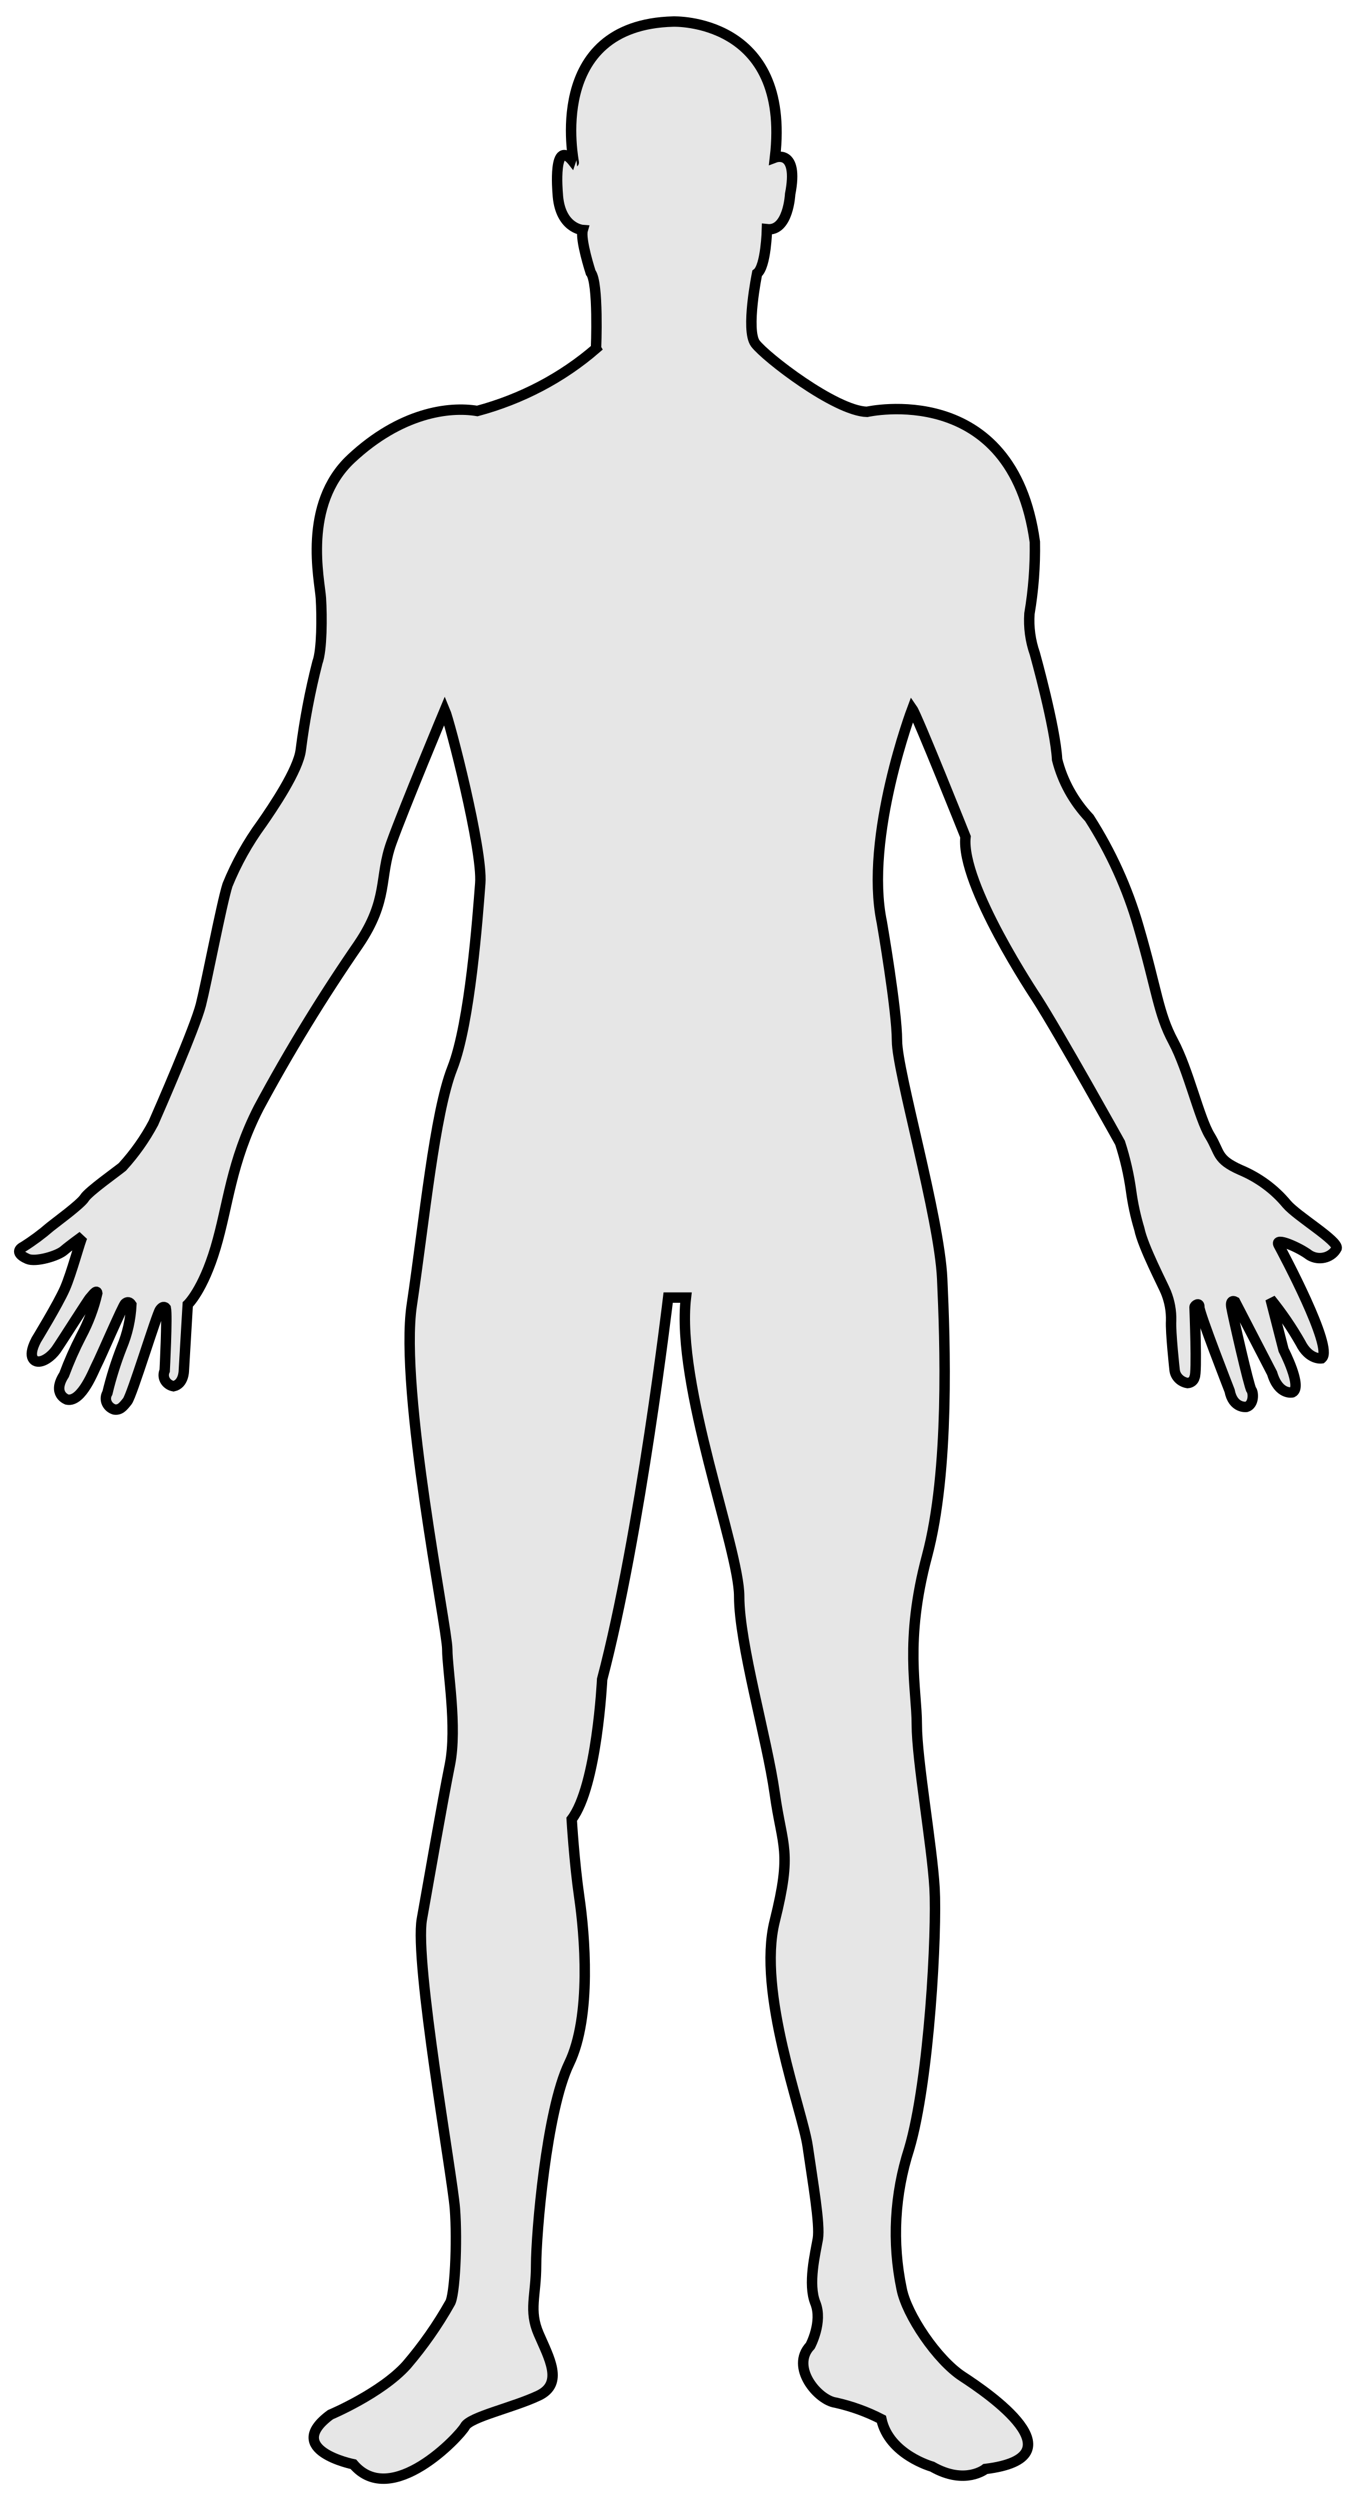 <svg width="130" height="240" xmlns="http://www.w3.org/2000/svg">
 <!-- Created with Method Draw - http://github.com/duopixel/Method-Draw/ -->

 <g>
  <title>background</title>
  <rect fill="none" id="canvas_background" height="242" width="132" y="-1" x="-1"/>
  <g display="none" overflow="visible" y="0" x="0" height="100%" width="100%" id="canvasGrid">
   <rect fill="url(#gridpattern)" stroke-width="0" y="1" x="1" height="731" width="1420" id="svg_1"/>
  </g>
 </g>
 <g>
  <title>Layer 1</title>
  <g stroke="null" id="svg_6">
   <path stroke="null" id="svg_5" d="m57.226,33.451c0,0 0.263,-6.351 -0.511,-7.288c0,0 -1.032,-3.176 -0.767,-4.081c0,0 -2.233,-0.159 -2.403,-3.525c0,0 -0.511,-5.604 1.542,-2.961c0.034,-0.032 -2.795,-13.21 9.553,-13.528c0,0 11.334,-0.396 9.766,13.052c0,0 2.319,-0.881 1.458,3.517c0,0 -0.171,3.604 -2.226,3.366c0,0 -0.085,3.604 -0.946,4.24c0,0 -1.117,5.446 -0.171,6.725c0.946,1.277 7.671,6.486 10.722,6.565c0,0 13.968,-3.175 16.115,12.488c0.041,2.304 -0.133,4.608 -0.519,6.883c-0.089,1.3 0.086,2.604 0.519,3.842c0,0 1.969,7.05 2.138,10.169c0.52,2.076 1.58,4 3.087,5.604c2.08,3.248 3.668,6.748 4.721,10.401c1.798,6.168 1.884,8.328 3.341,11.05c1.457,2.723 2.489,7.367 3.511,9.042c1.024,1.675 0.606,2.247 2.924,3.287c1.755,0.734 3.285,1.86 4.458,3.279c1.023,1.199 4.968,3.525 4.798,4.248c-0.434,0.833 -1.509,1.179 -2.402,0.776c-0.09,-0.04 -0.176,-0.087 -0.257,-0.142c-0.937,-0.715 -3.341,-1.763 -2.916,-0.96c0.428,0.802 5.25,9.804 4.169,10.845l-0.052,0.047c0,0 -1.193,0.173 -2.021,-1.493c-0.836,-1.468 -1.795,-2.874 -2.871,-4.201l1.251,4.884c0,0 1.86,3.579 0.853,4.072c0,0 -1.32,0.31 -1.951,-1.827l-3.555,-6.874c0,0 -0.495,-0.285 -0.357,0.524c0.135,0.81 1.704,7.685 1.917,7.938c0.214,0.255 0.265,1.413 -0.467,1.636c0,0 -1.289,0.183 -1.619,-1.548c0,0 -2.94,-7.527 -2.907,-8.027s-0.46,-0.182 -0.46,0s0.263,6.351 0,6.733c-0.058,0.305 -0.333,0.534 -0.665,0.555c-0.679,-0.11 -1.193,-0.631 -1.252,-1.27c0,0 -0.4,-3.636 -0.333,-4.716c0.025,-0.928 -0.143,-1.853 -0.495,-2.723c-0.238,-0.611 -2.215,-4.382 -2.557,-6.081c-0.362,-1.203 -0.627,-2.428 -0.793,-3.668c-0.215,-1.559 -0.568,-3.099 -1.056,-4.604c0,0 -5.83,-10.48 -8.02,-13.893c0,0 -7.32,-10.932 -6.819,-15.48c0,0 -4.636,-11.607 -5.113,-12.29c0,0 -4.636,12.29 -2.923,20.483c0,0 1.457,8.424 1.457,11.384s4.065,16.902 4.339,22.832c0.272,5.93 0.732,18.442 -1.458,26.634c-2.189,8.193 -0.979,12.751 -0.979,16.156c0,3.407 1.466,11.615 1.704,15.711c0.239,4.097 -0.485,18.434 -2.437,25.038c-1.405,4.356 -1.656,8.966 -0.724,13.433c0.486,2.501 3.408,6.827 5.846,8.416s11.464,7.74 2.198,8.876c0,0 -1.951,1.587 -5.113,-0.222c0,0 -4.141,-1.144 -4.874,-4.557c-1.38,-0.712 -2.856,-1.245 -4.389,-1.587c-1.705,-0.23 -4.389,-3.414 -2.438,-5.463c0,0 1.219,-2.28 0.486,-4.104s0,-4.763 0.238,-6.144c0.238,-1.382 -0.486,-5.463 -0.972,-8.876s-4.875,-14.798 -3.17,-21.625c1.704,-6.827 0.732,-7.057 0,-12.289c-0.733,-5.233 -3.409,-14.338 -3.409,-18.894c0,-4.557 -6.093,-20.261 -5.113,-28.684l-1.704,0c0,0 -2.685,22.761 -6.34,36.647c0,0 -0.486,10.247 -2.923,13.433c0,0 0.238,4.097 0.733,7.51c0.494,3.414 1.218,11.383 -0.98,15.933c-2.198,4.549 -3.17,16.394 -3.17,19.355s-0.733,4.319 0.247,6.597c0.98,2.278 2.437,4.763 0,5.921c-2.437,1.159 -6.588,2.049 -7.073,2.962c-0.486,0.912 -7.066,7.938 -10.72,3.636c0,0 -6.819,-1.366 -2.199,-4.763c0,0 4.875,-2.049 7.311,-4.763c1.581,-1.848 2.971,-3.83 4.15,-5.923c0.486,-0.682 0.733,-5.914 0.486,-9.097s-3.903,-23.673 -3.17,-27.786c0.733,-4.112 1.952,-11.154 2.684,-14.798c0.733,-3.644 -0.247,-9.106 -0.247,-11.114s-4.627,-24.818 -3.409,-33.01c1.219,-8.194 2.19,-18.434 3.894,-22.761c1.705,-4.326 2.437,-14.568 2.685,-17.751c0.247,-3.184 -2.923,-15.481 -3.408,-16.616c0,0 -3.895,9.329 -5.113,12.703c-1.219,3.374 -0.247,5.462 -3.17,9.788c-3.49,5.063 -6.688,10.297 -9.579,15.679c-2.676,5.232 -2.923,9.329 -4.141,13.424c-1.218,4.097 -2.676,5.463 -2.676,5.463l-0.375,6.351c0,0 0,1.285 -0.989,1.493c-0.633,-0.116 -1.046,-0.685 -0.923,-1.275c0.016,-0.074 0.039,-0.147 0.072,-0.218c0,0 0.272,-5.287 0.11,-6.01c0,0 -0.222,-0.31 -0.555,0.159c-0.333,0.467 -2.693,8.216 -3.137,8.78c-0.443,0.564 -0.715,0.873 -1.261,0.794c-0.623,-0.199 -0.953,-0.833 -0.739,-1.413c0.023,-0.06 0.051,-0.119 0.084,-0.175c0.356,-1.481 0.814,-2.939 1.371,-4.366c0.551,-1.314 0.863,-2.703 0.929,-4.112c-0.162,-0.254 -0.384,-0.302 -0.605,-0.094c-0.222,0.206 -2.412,5.286 -2.693,5.802c-0.281,0.517 -1.45,3.709 -2.88,3.407c0,0 -1.491,-0.509 -0.281,-2.382c0.471,-1.269 1.02,-2.513 1.645,-3.723c0.696,-1.304 1.214,-2.687 1.542,-4.112c-0.06,-0.406 -0.495,0.255 -0.665,0.413c-0.171,0.159 -2.855,4.414 -3.298,5.035c-0.443,0.618 -1.252,1.231 -1.841,1.104c0,0 -1.048,-0.159 -0.06,-2.056c0,0 2.096,-3.438 2.752,-4.931c0.656,-1.493 1.482,-4.676 1.704,-5.033c0,0 -1.21,0.873 -1.815,1.389c-0.605,0.517 -2.693,1.127 -3.469,0.794c-0.776,-0.333 -1.151,-0.794 -0.384,-1.183c0.904,-0.568 1.758,-1.204 2.557,-1.896c0.443,-0.366 2.914,-2.159 3.298,-2.779c0.384,-0.619 3.137,-2.564 3.631,-2.977c1.171,-1.284 2.17,-2.698 2.975,-4.207c0.546,-1.238 4.013,-9.193 4.56,-11.352c0.546,-2.159 1.985,-9.701 2.557,-11.503c0.846,-2.083 1.952,-4.065 3.298,-5.906c0.998,-1.438 3.519,-5.129 3.741,-7.082c0.356,-2.819 0.887,-5.615 1.594,-8.376c0.443,-1.175 0.443,-4.414 0.333,-6.161s-1.815,-8.987 2.914,-13.401c4.73,-4.414 9.375,-5.033 12.102,-4.572c4.254,-1.14 8.161,-3.194 11.402,-5.999l0,0l0,-0z" fill="#E6E6E6"/>
  </g>
 </g>
</svg>